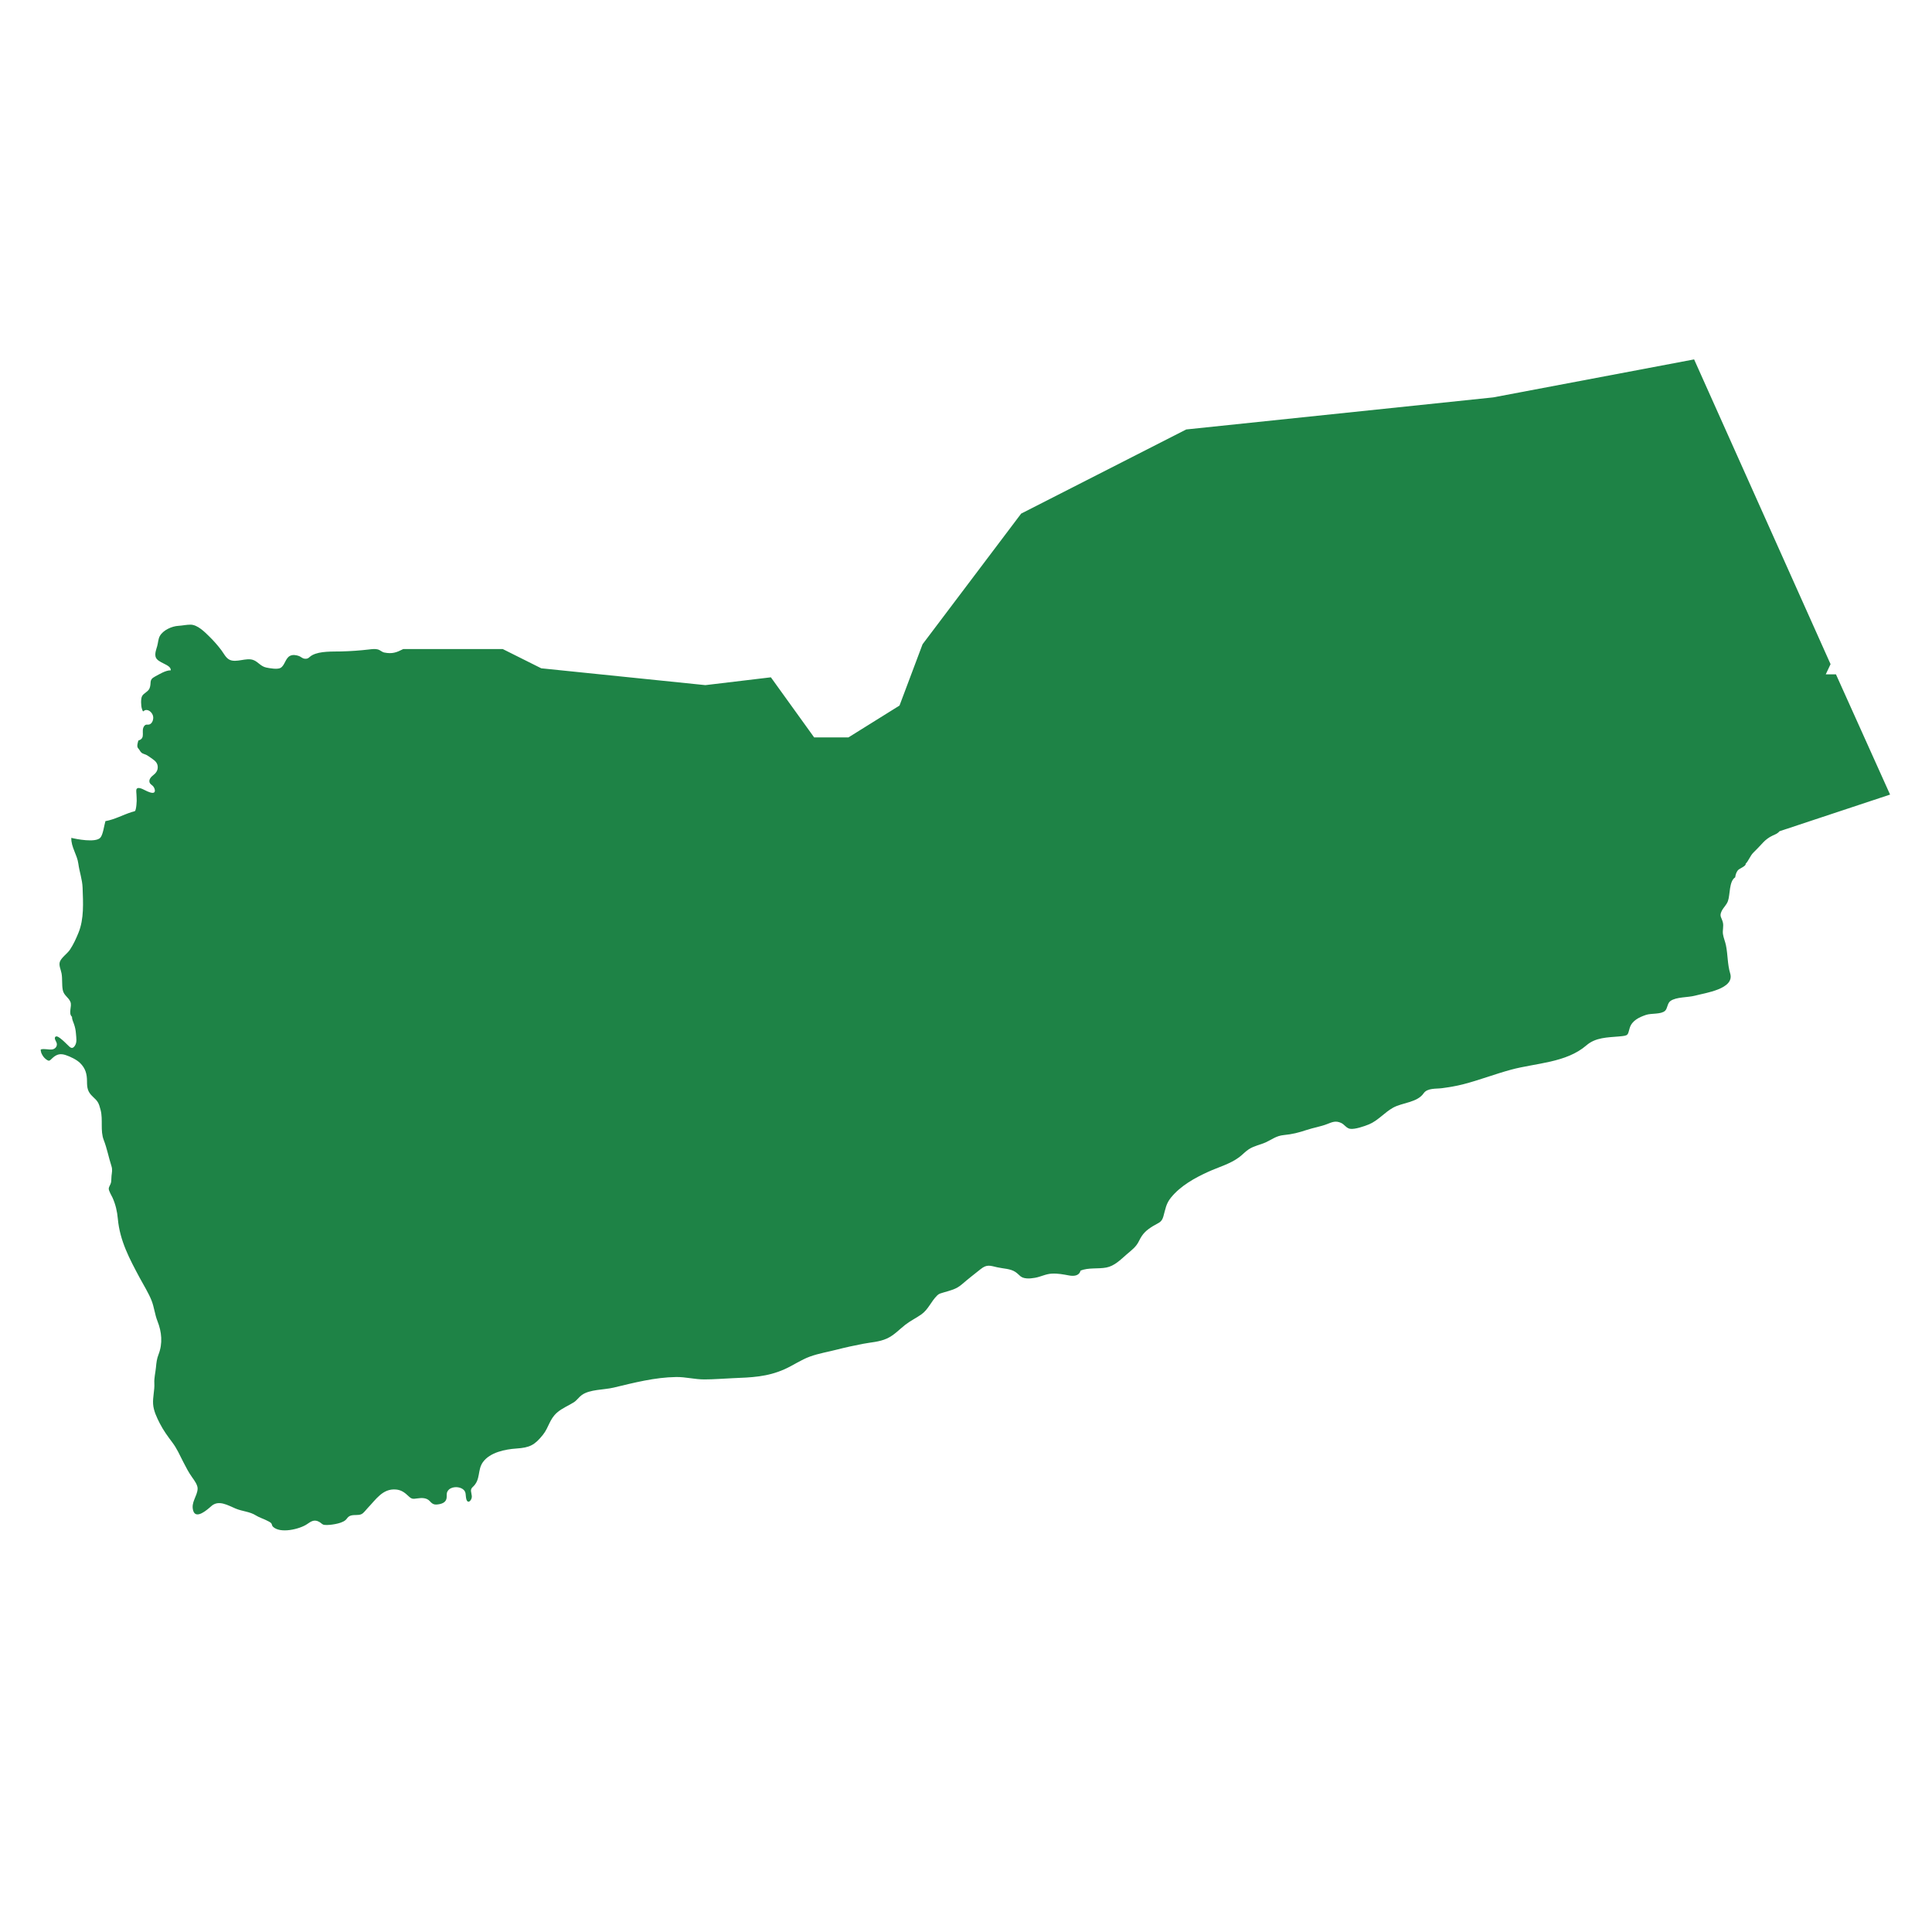 <?xml version="1.0" encoding="utf-8"?>
<!-- Generator: Adobe Illustrator 26.0.3, SVG Export Plug-In . SVG Version: 6.00 Build 0)  -->
<svg version="1.1" id="Isolation_Mode" xmlns="http://www.w3.org/2000/svg" xmlns:xlink="http://www.w3.org/1999/xlink" x="0px"
	 y="0px" viewBox="0 0 200 200" enable-background="new 0 0 200 200" xml:space="preserve">
<path fill="#1E8346" d="M175.374,37.205l14.125,31.548l-0.498,1.057h1.058l5.601,12.445l-11.449,3.796
	c-0.186,0.239-0.454,0.331-0.72,0.454c-0.361,0.167-0.703,0.42-0.974,0.71c-0.336,0.36-0.66,0.71-1.008,1.048
	c-0.331,0.322-0.473,0.817-0.801,1.152c0.067,0.247-0.649,0.489-0.799,0.671c-0.17,0.206-0.25,0.478-0.282,0.735
	c-0.65,0.411-0.509,1.794-0.754,2.463c-0.149,0.408-0.466,0.651-0.653,1.042c-0.261,0.548,0.008,0.634,0.136,1.182
	c0.088,0.375-0.051,0.801,0.004,1.182c0.055,0.388,0.236,0.791,0.314,1.187c0.198,1,0.145,1.928,0.436,2.898
	c0.482,1.611-2.607,2.015-3.633,2.294c-0.736,0.2-1.952,0.119-2.555,0.556c-0.332,0.241-0.293,0.777-0.558,1.016
	c-0.423,0.383-1.412,0.234-1.968,0.421c-0.715,0.24-1.451,0.595-1.681,1.334c-0.239,0.768-0.075,0.807-1.108,0.897
	c-1.211,0.106-2.43,0.098-3.376,0.918c-2.104,1.822-5.235,1.826-7.812,2.524c-1.673,0.453-3.284,1.082-4.966,1.513
	c-0.711,0.182-1.446,0.302-2.183,0.401c-0.597,0.08-1.508-0.035-1.896,0.53c-0.663,0.963-2.214,0.957-3.171,1.493
	c-0.882,0.494-1.565,1.342-2.489,1.723c-0.47,0.194-1.473,0.542-1.963,0.457c-0.377-0.066-0.574-0.444-0.904-0.599
	c-0.564-0.266-0.918-0.104-1.446,0.104c-0.68,0.268-1.42,0.379-2.119,0.611c-0.849,0.282-1.498,0.45-2.379,0.533
	c-0.788,0.075-1.209,0.451-1.87,0.753c-0.567,0.259-1.211,0.359-1.76,0.719c-0.36,0.236-0.642,0.557-0.985,0.815
	c-0.941,0.708-2.145,1.03-3.212,1.516c-1.4,0.637-2.859,1.445-3.852,2.664c-0.528,0.648-0.573,1.192-0.792,1.958
	c-0.181,0.632-0.482,0.637-1.048,0.982c-0.717,0.437-1.099,0.786-1.46,1.531c-0.322,0.663-0.733,0.928-1.287,1.411
	c-0.635,0.554-1.265,1.201-2.107,1.364c-0.853,0.165-1.873-0.017-2.674,0.325c-0.145,0.566-0.738,0.578-1.182,0.497
	c-0.602-0.11-1.135-0.219-1.78-0.19c-0.645,0.029-1.144,0.329-1.77,0.434c-0.278,0.046-0.55,0.081-0.831,0.059
	c-0.687-0.055-0.709-0.349-1.178-0.665c-0.523-0.352-1.271-0.343-1.865-0.481c-0.776-0.18-1.086-0.328-1.73,0.183
	c-0.657,0.521-1.311,1.03-1.942,1.575c-0.602,0.52-1.171,0.625-1.902,0.845c-0.244,0.074-0.456,0.111-0.641,0.29
	c-0.666,0.645-0.92,1.465-1.675,1.993c-0.535,0.374-1.138,0.663-1.653,1.067c-0.649,0.508-1.144,1.075-1.9,1.419
	c-0.787,0.358-1.647,0.385-2.49,0.55c-0.883,0.172-1.764,0.359-2.643,0.586c-0.935,0.242-1.926,0.403-2.827,0.73
	c-0.924,0.335-1.728,0.908-2.628,1.31c-1.803,0.805-3.442,0.849-5.353,0.928c-0.993,0.041-1.957,0.128-2.959,0.128
	c-0.992,0-1.935-0.263-2.912-0.249c-2.214,0.033-4.35,0.588-6.481,1.098c-1.006,0.24-2.46,0.169-3.291,0.769
	c-0.301,0.217-0.507,0.553-0.835,0.759c-0.578,0.364-1.189,0.593-1.713,1.049c-0.803,0.698-0.852,1.532-1.471,2.306
	c-0.863,1.079-1.369,1.327-2.747,1.421c-1.155,0.079-2.733,0.39-3.465,1.408c-0.597,0.83-0.201,1.809-1.057,2.577
	c-0.315,0.283-0.124,0.558-0.092,0.942c0.034,0.41-0.417,0.887-0.57,0.31c-0.108-0.407,0.03-0.759-0.371-1.04
	c-0.43-0.302-1.26-0.278-1.558,0.208c-0.163,0.266-0.066,0.448-0.116,0.742c-0.067,0.395-0.406,0.555-0.785,0.621
	c-0.473,0.084-0.655,0.008-0.945-0.315c-0.334-0.373-0.841-0.355-1.322-0.286c-0.408,0.058-0.554,0.08-0.862-0.213
	c-0.398-0.379-0.754-0.665-1.335-0.712c-1.373-0.112-2.072,1.049-2.92,1.922c-0.183,0.188-0.388,0.495-0.622,0.62
	c-0.354,0.189-0.87,0.013-1.25,0.209c-0.208,0.107-0.263,0.279-0.419,0.414c-0.268,0.231-0.713,0.344-1.051,0.411
	c-0.34,0.066-0.79,0.125-1.128,0.089c-0.234-0.025-0.298-0.171-0.529-0.305c-0.536-0.31-0.866-0.049-1.301,0.243
	c-0.73,0.491-2.77,1.009-3.523,0.229c-0.089-0.093-0.077-0.253-0.166-0.35c-0.108-0.116-0.357-0.223-0.499-0.295
	c-0.355-0.18-0.737-0.287-1.077-0.501c-0.65-0.409-1.375-0.41-2.097-0.71c-0.815-0.339-1.762-0.939-2.53-0.25
	c-0.401,0.359-1.585,1.418-1.868,0.465c-0.255-0.861,0.417-1.476,0.458-2.257c0.021-0.398-0.344-0.88-0.561-1.186
	c-0.385-0.543-0.624-1.015-0.932-1.613c-0.359-0.696-0.646-1.374-1.123-2.004c-0.474-0.627-0.946-1.279-1.302-1.979
	c-0.311-0.611-0.642-1.298-0.69-1.992c-0.05-0.728,0.168-1.441,0.127-2.159c-0.031-0.545,0.116-1.1,0.168-1.645
	c0.047-0.495,0.086-0.872,0.267-1.337c0.446-1.148,0.333-2.333-0.115-3.461c-0.273-0.69-0.334-1.432-0.609-2.124
	c-0.318-0.799-0.809-1.57-1.214-2.326c-1.061-1.98-2.064-3.838-2.273-6.115c-0.071-0.778-0.225-1.463-0.54-2.18
	c-0.103-0.235-0.416-0.719-0.403-0.978c0.009-0.165,0.201-0.427,0.237-0.622c0.042-0.222,0.026-0.447,0.049-0.671
	c0.039-0.374,0.116-0.645-0.007-1.026c-0.292-0.901-0.455-1.815-0.797-2.694c-0.377-0.967-0.063-2.101-0.324-3.108
	c-0.193-0.747-0.276-0.888-0.811-1.384c-0.529-0.49-0.598-0.897-0.598-1.588c0-0.743-0.151-1.337-0.712-1.888
	c-0.363-0.357-0.999-0.658-1.48-0.821c-0.571-0.193-0.949-0.088-1.367,0.289c-0.319,0.288-0.335,0.411-0.705,0.124
	c-0.193-0.15-0.316-0.327-0.425-0.546c-0.062-0.125-0.109-0.308-0.102-0.448c0.364-0.124,0.807,0.049,1.186-0.008
	c0.385-0.057,0.594-0.422,0.43-0.758c-0.058-0.118-0.233-0.395-0.112-0.536c0.151-0.177,0.484,0.115,0.598,0.203
	c0.31,0.24,0.561,0.525,0.846,0.785c0.231,0.211,0.389,0.201,0.574-0.058c0.262-0.369,0.153-0.851,0.124-1.277
	c-0.024-0.348-0.09-0.668-0.207-0.996c-0.085-0.24-0.208-0.483-0.204-0.744c-0.405-0.35,0.023-1.087-0.158-1.533
	c-0.205-0.505-0.686-0.662-0.797-1.246c-0.104-0.551-0.024-1.153-0.124-1.711c-0.074-0.412-0.322-0.857-0.158-1.245
	c0.18-0.426,0.767-0.815,1.032-1.216c0.364-0.552,0.635-1.146,0.884-1.76c0.581-1.434,0.475-3.106,0.42-4.648
	c-0.031-0.863-0.326-1.634-0.439-2.486c-0.124-0.939-0.761-1.723-0.729-2.677c0.513,0.13,2.508,0.523,3.001-0.011
	c0.286-0.31,0.399-1.28,0.53-1.719c0.958-0.167,1.819-0.657,2.74-0.946c0.297-0.093,0.345-0.023,0.406-0.312
	c0.059-0.278,0.08-0.561,0.092-0.848c0.008-0.207-0.02-0.413-0.021-0.621c-0.001-0.139-0.057-0.454,0.005-0.586
	c0.099-0.212,0.447-0.09,0.624-0.008c0.279,0.13,0.698,0.375,1.014,0.391c0.438,0.022,0.237-0.541,0.037-0.724
	c-0.126-0.115-0.286-0.206-0.331-0.365c-0.086-0.301,0.164-0.568,0.373-0.729c0.284-0.22,0.484-0.477,0.478-0.848
	c-0.007-0.39-0.232-0.627-0.545-0.839c-0.192-0.13-0.376-0.278-0.577-0.392c-0.156-0.089-0.399-0.134-0.54-0.24
	c-0.153-0.114-0.215-0.319-0.35-0.455c-0.194-0.195-0.065-0.564,0.006-0.823c0.83-0.247,0.206-0.997,0.617-1.514
	c0.184-0.231,0.365-0.063,0.584-0.175c0.268-0.137,0.377-0.531,0.326-0.812c-0.059-0.323-0.371-0.676-0.724-0.66
	c-0.322,0.014-0.268,0.382-0.436-0.124c-0.099-0.295-0.129-1.014,0.011-1.297c0.165-0.334,0.635-0.458,0.781-0.826
	c0.227-0.573-0.111-0.86,0.558-1.212c0.452-0.239,1.104-0.658,1.638-0.646c0.04-0.644-1.422-0.737-1.577-1.423
	c-0.082-0.365,0.076-0.749,0.172-1.087c0.091-0.322,0.105-0.738,0.266-1.032c0.34-0.624,1.257-1.026,1.917-1.063
	c0.408-0.023,0.898-0.132,1.284-0.123c0.726,0.017,1.457,0.763,1.937,1.236c0.457,0.451,0.848,0.893,1.232,1.401
	c0.253,0.335,0.474,0.818,0.864,1c0.694,0.325,1.69-0.235,2.419,0.011c0.524,0.177,0.767,0.662,1.365,0.79
	c0.307,0.066,1.154,0.223,1.479,0.041c0.447-0.25,0.498-0.989,0.974-1.243c0.291-0.155,0.665-0.092,0.949,0.015
	c0.204,0.077,0.329,0.245,0.577,0.273c0.419,0.047,0.433-0.177,0.795-0.371c0.809-0.432,2.112-0.358,2.994-0.381
	c0.975-0.026,1.926-0.092,2.889-0.206c0.306-0.036,0.629-0.078,0.92,0.003c0.216,0.06,0.399,0.266,0.649,0.316
	c0.829,0.165,1.276-0.012,1.957-0.358h10.309l3.982,1.991l16.988,1.742l6.782-0.809l4.48,6.222h3.547l5.289-3.298l2.386-6.347
	l10.205-13.523l17.091-8.712l31.776-3.319L175.374,37.205z"/>
</svg>
